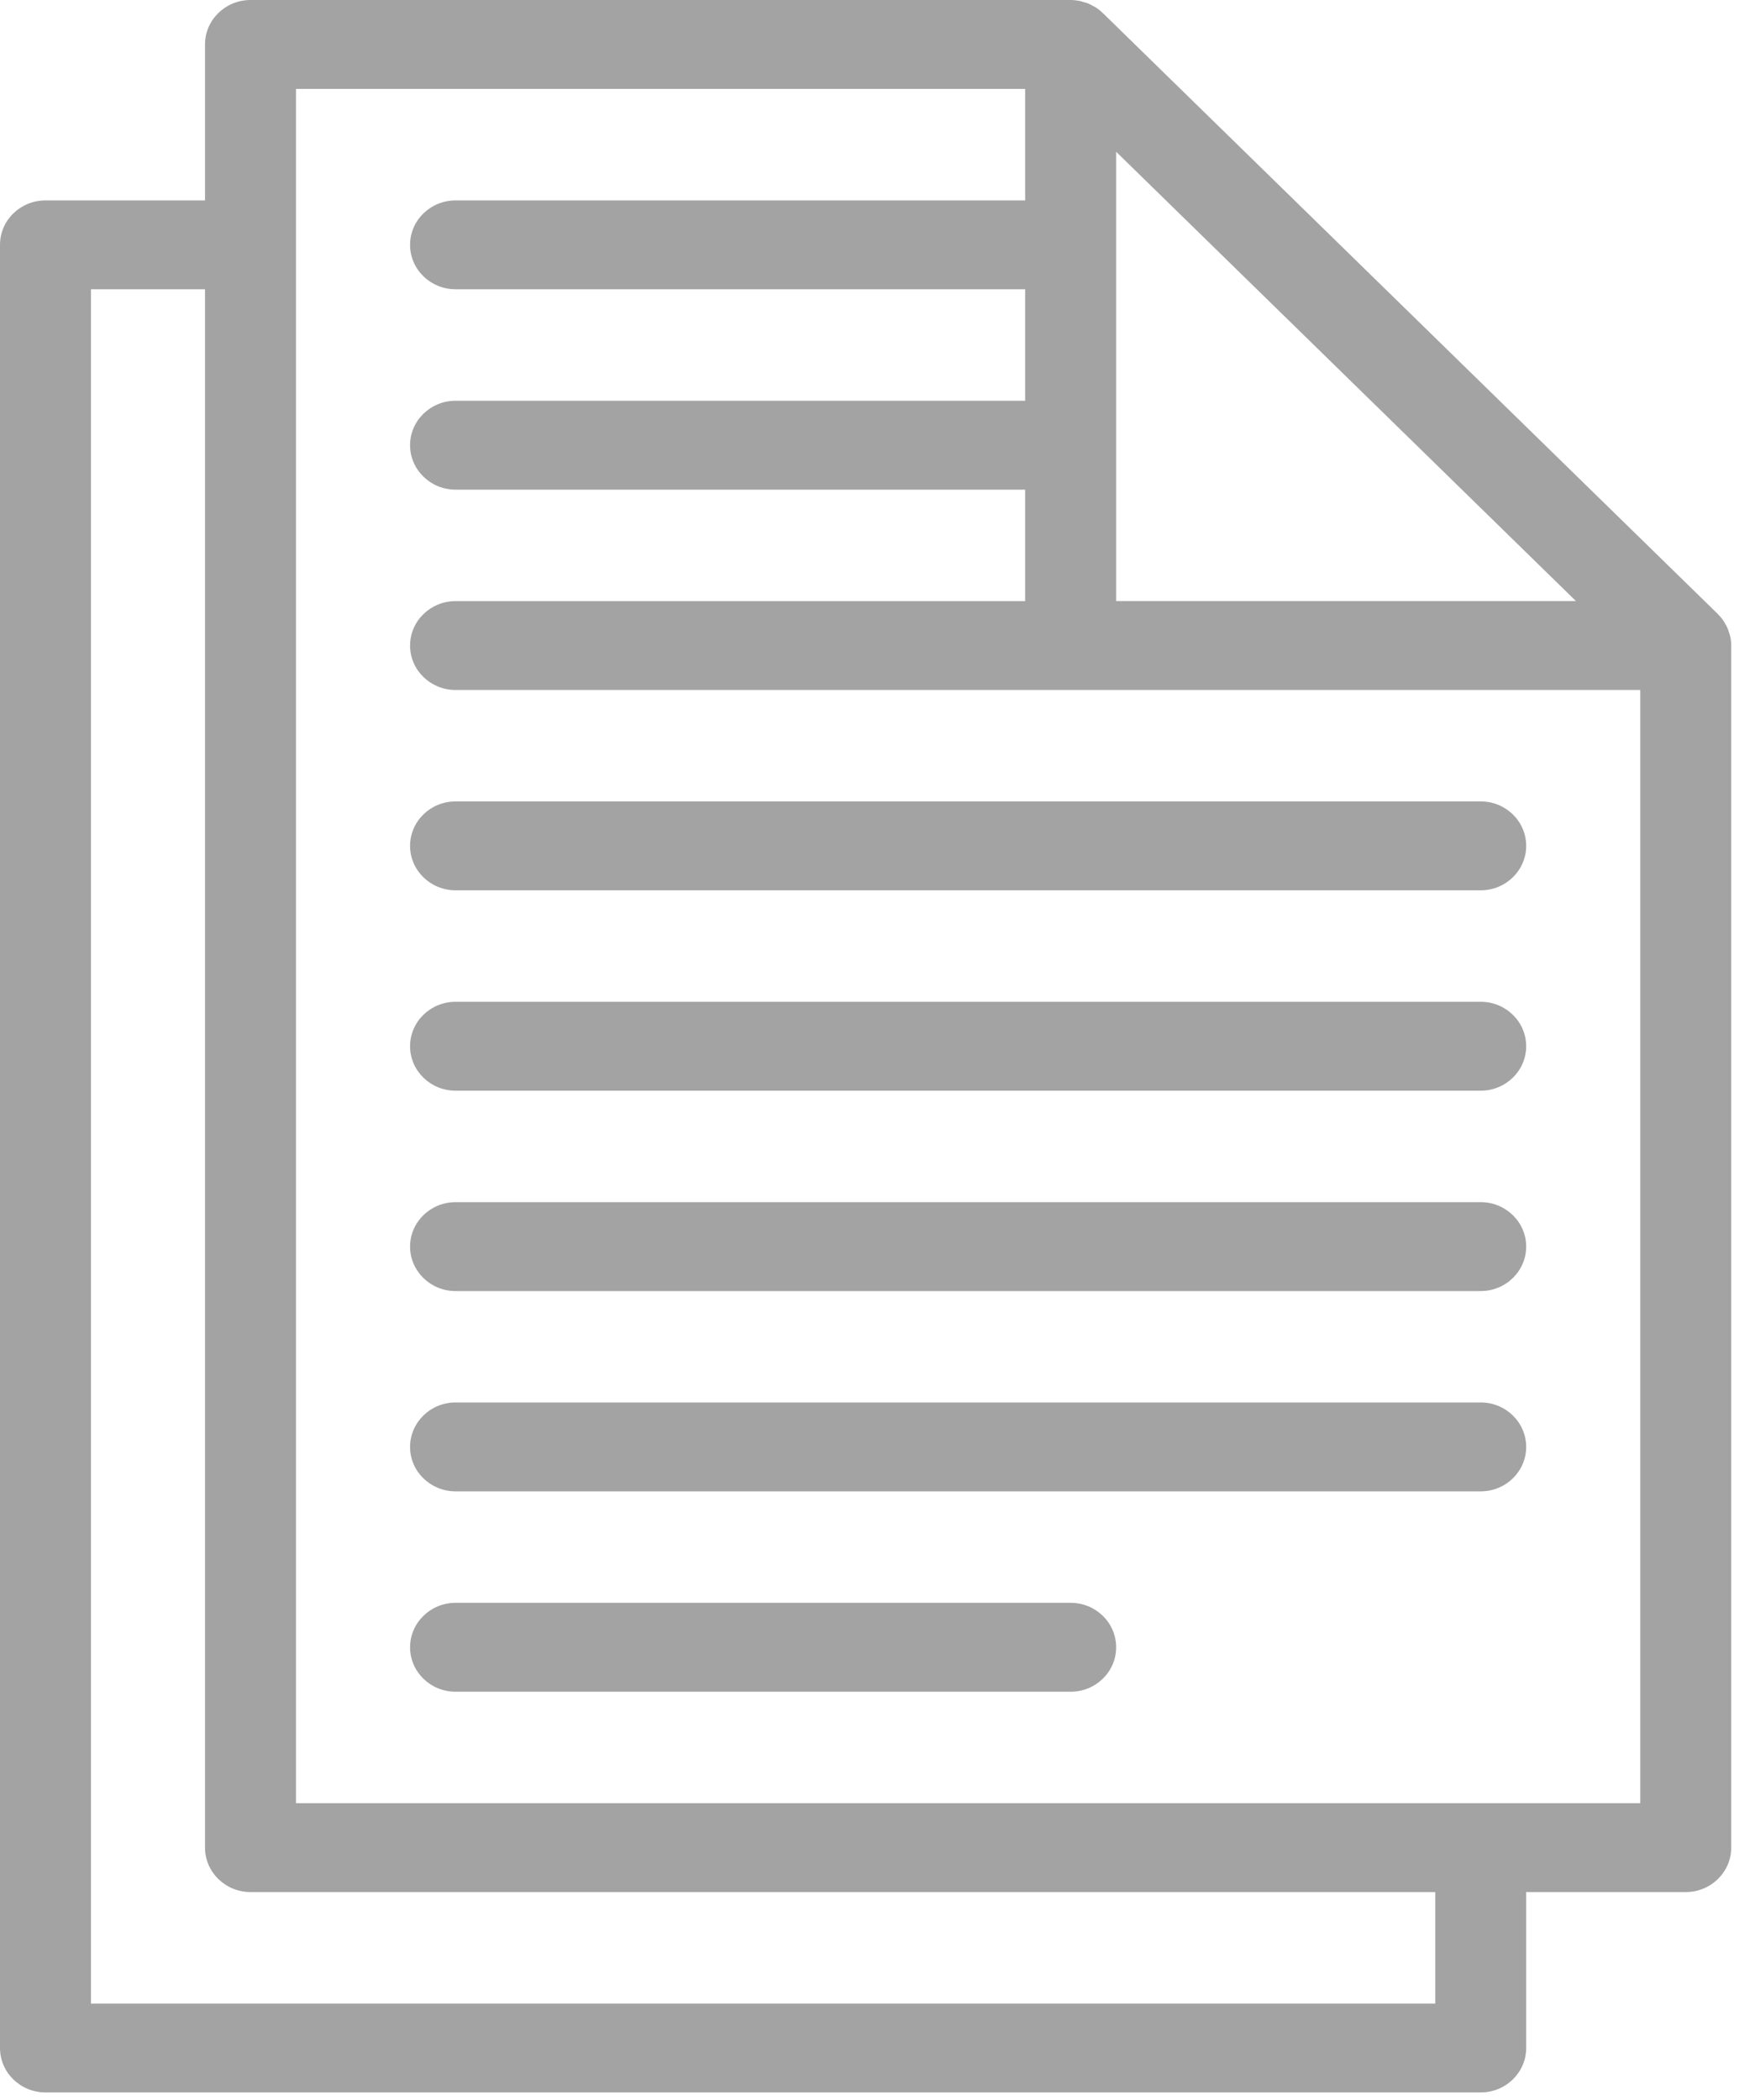 <?xml version="1.0" encoding="UTF-8" standalone="no"?>
<svg width="40px" height="48px" viewBox="0 0 40 48" version="1.1" xmlns="http://www.w3.org/2000/svg" xmlns:xlink="http://www.w3.org/1999/xlink" xmlns:sketch="http://www.bohemiancoding.com/sketch/ns">
    <!-- Generator: Sketch 3.2.2 (9983) - http://www.bohemiancoding.com/sketch -->
    <title>Imported Layers</title>
    <desc>Created with Sketch.</desc>
    <defs></defs>
    <g id="Page-1" stroke="none" stroke-width="1" fill="none" fill-rule="evenodd" sketch:type="MSPage">
        <g id="Menu-options" sketch:type="MSArtboardGroup" transform="translate(-702, -1238)" fill="#A3A3A3">
            <path d="M741.55,1252.556 C741.545,1252.525 741.533,1252.498 741.524,1252.469 C741.513,1252.435 741.505,1252.4 741.491,1252.367 C741.477,1252.333 741.458,1252.302 741.439,1252.269 C741.425,1252.243 741.413,1252.216 741.395,1252.192 C741.357,1252.136 741.314,1252.084 741.266,1252.036 L727.208,1238.299 C727.159,1238.252 727.106,1238.209 727.048,1238.171 C727.024,1238.155 726.997,1238.145 726.971,1238.13 C726.938,1238.112 726.905,1238.093 726.869,1238.078 C726.836,1238.064 726.801,1238.056 726.766,1238.047 C726.736,1238.038 726.707,1238.026 726.676,1238.021 C726.609,1238.008 726.54,1238 726.472,1238 L707.726,1238 C707.152,1238 706.686,1238.455 706.686,1239.016 L706.686,1242.581 L703.039,1242.581 C702.466,1242.581 702,1243.035 702,1243.596 L702,1284.811 C702,1285.372 702.466,1285.827 703.039,1285.827 L735.845,1285.827 C736.418,1285.827 736.884,1285.372 736.884,1284.811 L736.884,1281.247 L740.532,1281.247 C741.106,1281.247 741.571,1280.792 741.571,1280.23 L741.571,1252.755 C741.571,1252.688 741.564,1252.622 741.55,1252.556 L741.55,1252.556 Z M727.512,1241.469 L738.022,1251.739 L727.512,1251.739 L727.512,1241.469 L727.512,1241.469 Z M734.806,1283.796 L704.079,1283.796 L704.079,1244.612 L706.686,1244.612 L706.686,1280.231 C706.686,1280.792 707.152,1281.247 707.726,1281.247 L734.806,1281.247 L734.806,1283.796 L734.806,1283.796 Z M739.491,1279.216 L708.765,1279.216 L708.765,1240.032 L725.432,1240.032 L725.432,1242.581 L712.413,1242.581 C711.839,1242.581 711.373,1243.036 711.373,1243.597 C711.373,1244.158 711.839,1244.612 712.413,1244.612 L725.432,1244.612 L725.432,1247.16 L712.413,1247.16 C711.839,1247.16 711.373,1247.615 711.373,1248.176 C711.373,1248.737 711.839,1249.192 712.413,1249.192 L725.432,1249.192 L725.432,1251.74 L712.413,1251.74 C711.839,1251.74 711.373,1252.195 711.373,1252.756 C711.373,1253.317 711.839,1253.771 712.413,1253.771 L739.492,1253.771 L739.492,1279.216 L739.491,1279.216 L739.491,1279.216 Z M712.413,1256.318 L735.845,1256.318 C736.418,1256.318 736.884,1256.773 736.884,1257.334 C736.884,1257.895 736.418,1258.35 735.845,1258.35 L712.413,1258.35 C711.839,1258.35 711.373,1257.895 711.373,1257.334 C711.373,1256.773 711.839,1256.318 712.413,1256.318 L712.413,1256.318 Z M736.884,1261.914 C736.884,1262.475 736.418,1262.93 735.845,1262.93 L712.413,1262.93 C711.839,1262.93 711.373,1262.475 711.373,1261.914 C711.373,1261.353 711.839,1260.898 712.413,1260.898 L735.845,1260.898 C736.418,1260.898 736.884,1261.353 736.884,1261.914 L736.884,1261.914 Z M736.884,1266.493 C736.884,1267.054 736.418,1267.51 735.845,1267.51 L712.413,1267.51 C711.839,1267.51 711.373,1267.054 711.373,1266.493 C711.373,1265.933 711.839,1265.478 712.413,1265.478 L735.845,1265.478 C736.418,1265.478 736.884,1265.933 736.884,1266.493 L736.884,1266.493 Z M736.884,1271.073 C736.884,1271.634 736.418,1272.088 735.845,1272.088 L712.413,1272.088 C711.839,1272.088 711.373,1271.634 711.373,1271.073 C711.373,1270.512 711.839,1270.056 712.413,1270.056 L735.845,1270.056 C736.418,1270.056 736.884,1270.512 736.884,1271.073 L736.884,1271.073 Z M727.512,1275.653 C727.512,1276.213 727.046,1276.668 726.472,1276.668 L712.413,1276.668 C711.839,1276.668 711.373,1276.213 711.373,1275.653 C711.373,1275.092 711.839,1274.636 712.413,1274.636 L726.472,1274.636 C727.046,1274.636 727.512,1275.09 727.512,1275.653 L727.512,1275.653 Z" id="Imported-Layers" sketch:type="MSShapeGroup"></path>
        </g>
    </g>
</svg>